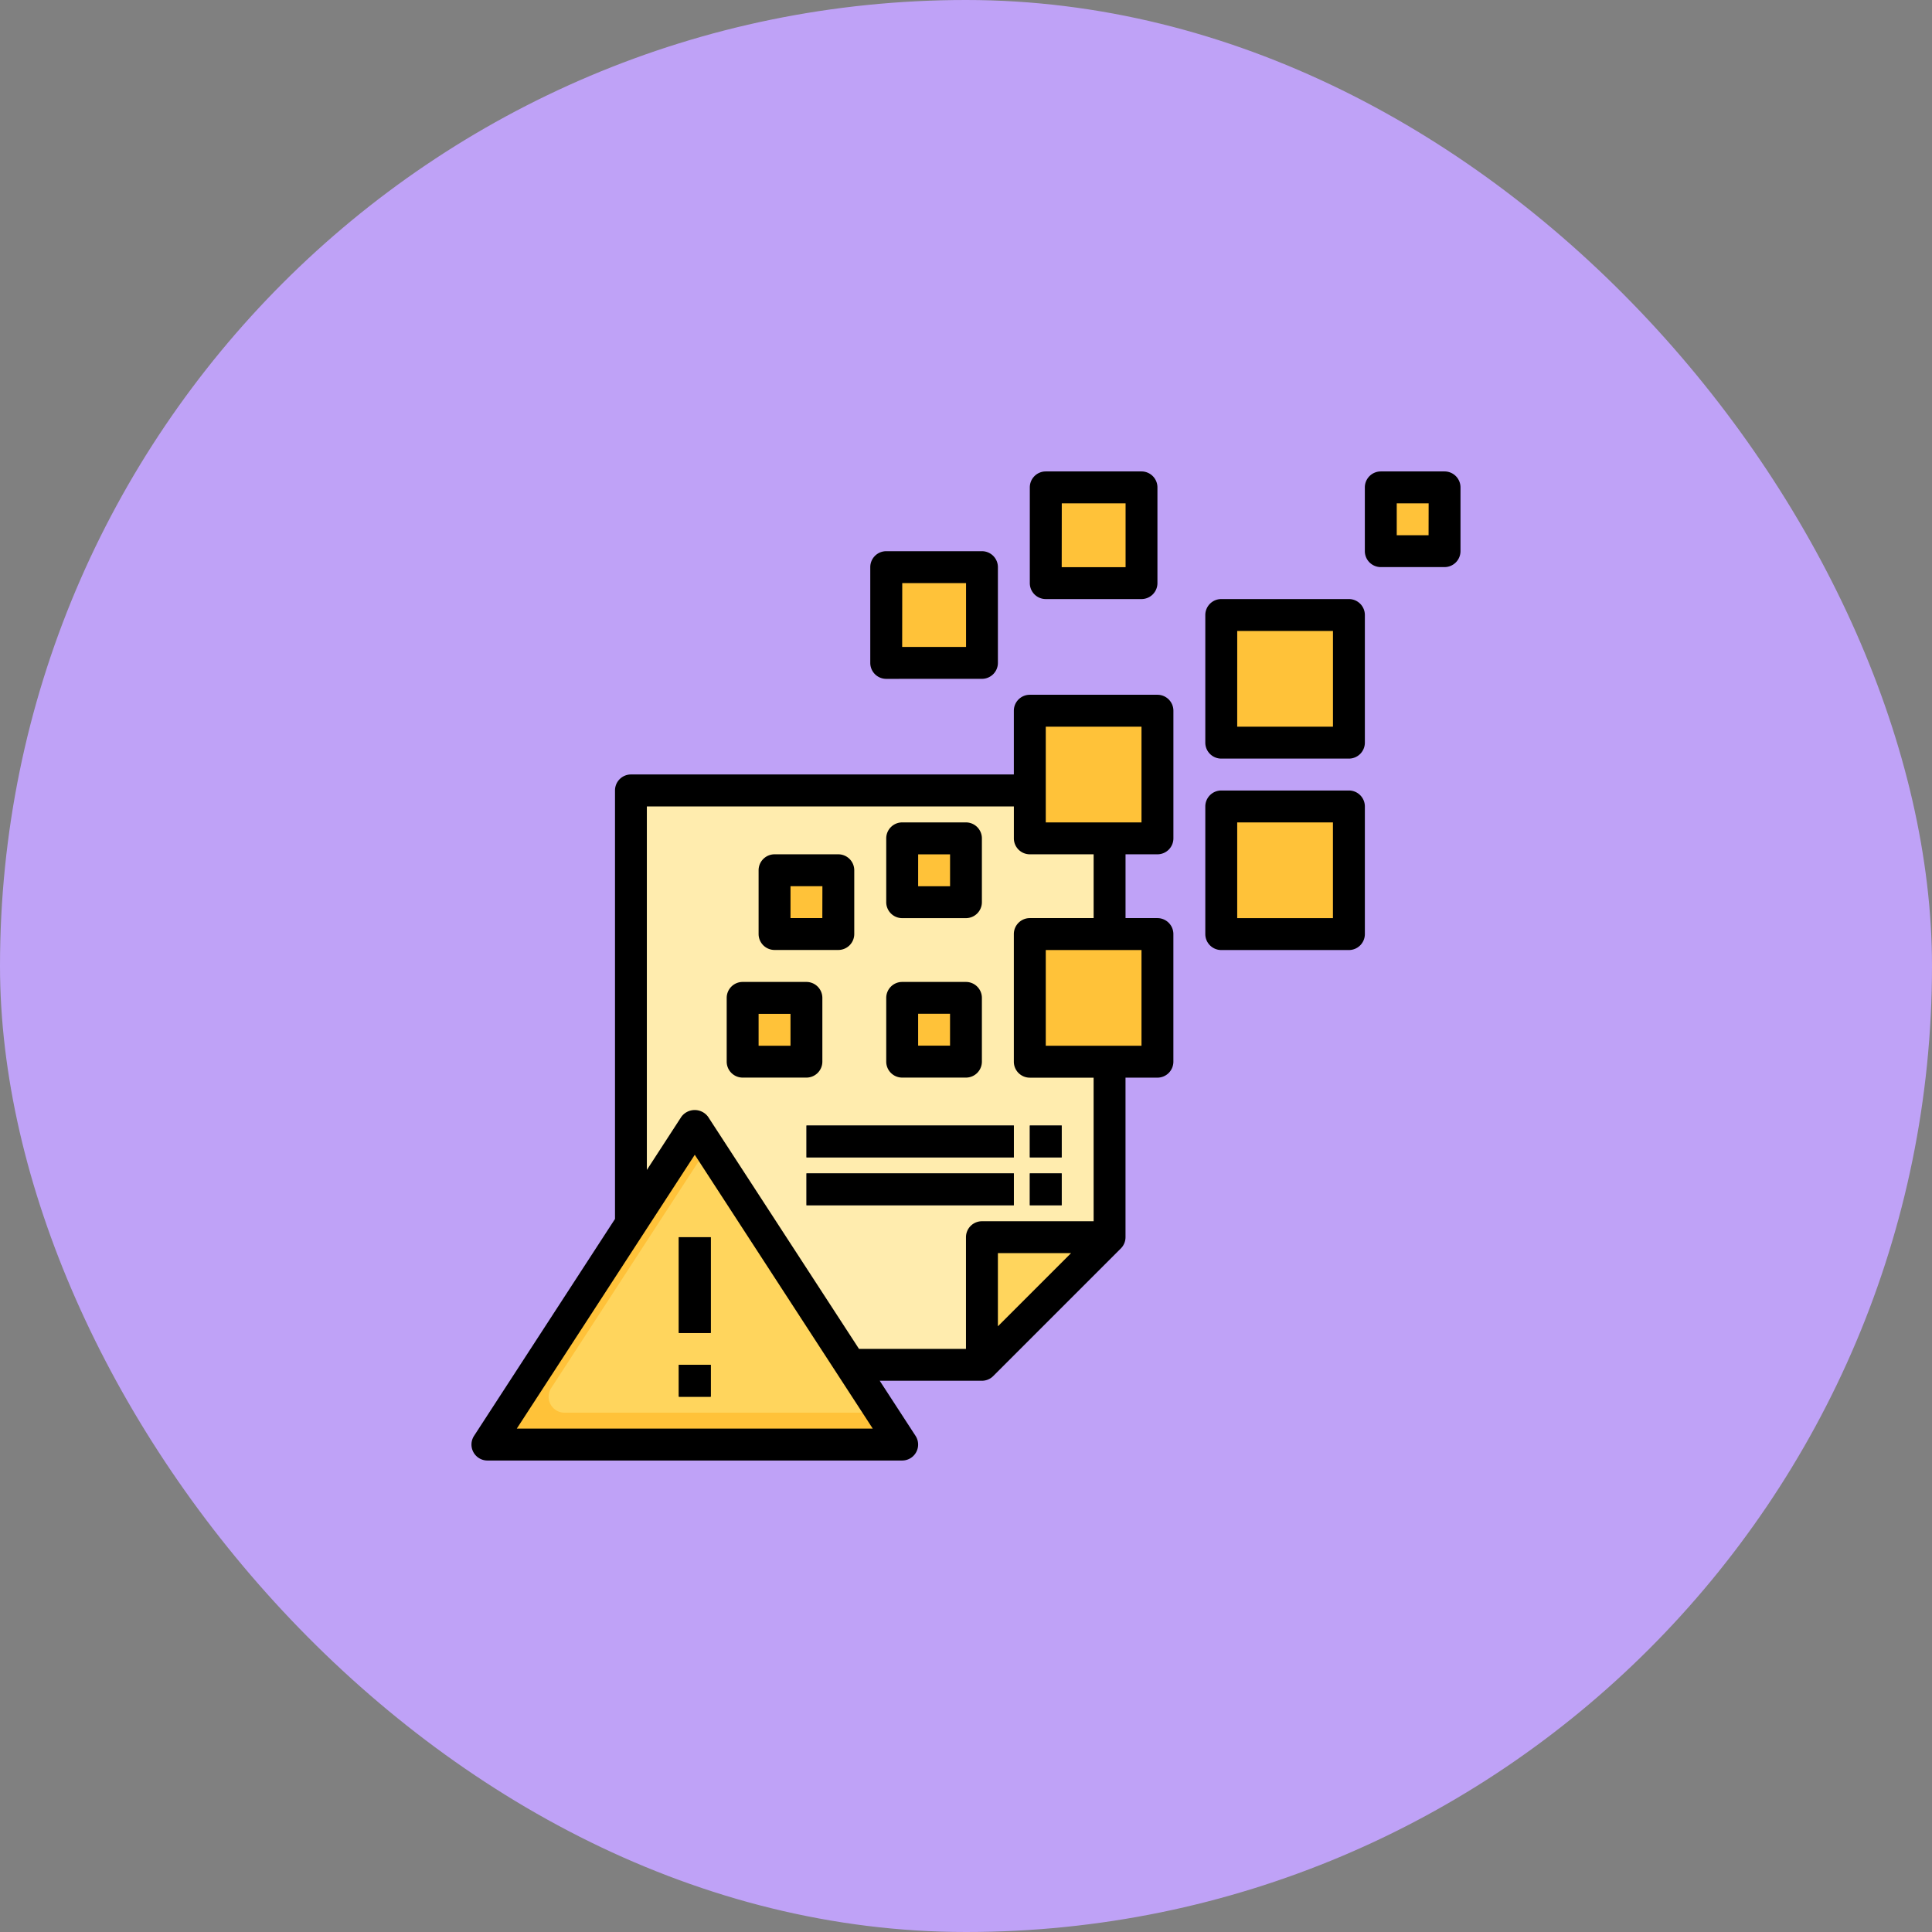 <svg xmlns="http://www.w3.org/2000/svg" width="80" height="80" viewBox="0 0 80 80">
  <rect x="0" y="0" width="80" height="80" fill="#808080" stroke="none"/>
  <g id="Group_1105748" data-name="Group 1105748" transform="translate(-704.668 -6155.5)">
    <rect id="Rectangle_402033" data-name="Rectangle 402033" width="80" height="80" rx="40" transform="translate(704.668 6155.5)" fill="#bfa2f7"/>
    <g id="Group_1106164" data-name="Group 1106164" transform="translate(723.189 6174.021)">
      <path id="Path_883433" data-name="Path 883433" d="M30.818,21H11V44.782H25.533L30.818,39.5V21Z" transform="translate(-3.394 -6.788)" fill="#ffecae"/>
      <path id="Path_883434" data-name="Path 883434" d="M33,54.285V49h5.285Z" transform="translate(-10.861 -16.291)" fill="#ffd55d"/>
      <g id="Group_1106163" data-name="Group 1106163" transform="translate(1.661 1.661)">
        <path id="Path_883435" data-name="Path 883435" d="M18,34h2.642v2.642H18Z" transform="translate(-7.43 -12.861)" fill="#ffc239"/>
        <path id="Path_883436" data-name="Path 883436" d="M28,34h2.642v2.642H28Z" transform="translate(-10.824 -12.861)" fill="#ffc239"/>
        <path id="Path_883437" data-name="Path 883437" d="M28,24h2.642v2.642H28Z" transform="translate(-10.824 -9.467)" fill="#ffc239"/>
        <path id="Path_883438" data-name="Path 883438" d="M20,26h2.642v2.642H20Z" transform="translate(-8.109 -10.146)" fill="#ffc239"/>
        <path id="Path_883439" data-name="Path 883439" d="M36,30h5.285v5.285H36Z" transform="translate(-13.54 -11.503)" fill="#ffc239"/>
        <path id="Path_883440" data-name="Path 883440" d="M48,22h5.285v5.285H48Z" transform="translate(-17.613 -8.788)" fill="#ffc239"/>
        <path id="Path_883441" data-name="Path 883441" d="M48,10h5.285v5.285H48Z" transform="translate(-17.613 -4.715)" fill="#ffc239"/>
        <path id="Path_883442" data-name="Path 883442" d="M36,16h5.285v5.285H36Z" transform="translate(-13.54 -6.752)" fill="#ffc239"/>
        <path id="Path_883443" data-name="Path 883443" d="M27,7h3.964v3.964H27Z" transform="translate(-10.485 -3.697)" fill="#ffc239"/>
        <path id="Path_883444" data-name="Path 883444" d="M37,2h3.964V5.964H37Z" transform="translate(-13.879 -2)" fill="#ffc239"/>
        <path id="Path_883445" data-name="Path 883445" d="M58,2h2.642V4.642H58Z" transform="translate(-21.007 -2)" fill="#ffc239"/>
        <path id="Path_883446" data-name="Path 883446" d="M10.588,42,2,55.212H19.176Z" transform="translate(-2 -15.576)" fill="#ffc239"/>
      </g>
      <path id="Path_883447" data-name="Path 883447" d="M36,45h1.321v1.321H36Z" transform="translate(-11.879 -14.934)" fill="#5a5b5d"/>
      <path id="Path_883448" data-name="Path 883448" d="M22,45h8.588v1.321H22Z" transform="translate(-7.127 -14.934)" fill="#5a5b5d"/>
      <path id="Path_883449" data-name="Path 883449" d="M12.452,43.308,5.945,53.314A.661.661,0,0,0,6.5,54.335H19.62Z" transform="translate(-1.642 -14.359)" fill="#ffd55d"/>
      <path id="Path_883450" data-name="Path 883450" d="M36,42h1.321v1.321H36Z" transform="translate(-11.879 -13.916)" fill="#5a5b5d"/>
      <path id="Path_883451" data-name="Path 883451" d="M22,42h8.588v1.321H22Z" transform="translate(-7.127 -13.916)" fill="#5a5b5d"/>
      <path id="Path_883452" data-name="Path 883452" d="M14,57h1.321v1.321H14Z" transform="translate(-4.412 -19.007)"/>
      <path id="Path_883453" data-name="Path 883453" d="M14,49h1.321v3.964H14Z" transform="translate(-4.412 -16.291)"/>
      <path id="Path_883454" data-name="Path 883454" d="M29.406,21.606a.661.661,0,0,0,.661-.661V15.661A.661.661,0,0,0,29.406,15H24.121a.661.661,0,0,0-.661.661V18.3H7.606a.661.661,0,0,0-.661.661V36.705L1.107,45.689a.661.661,0,0,0,.554,1.019H18.836a.661.661,0,0,0,.554-1.021l-1.484-2.282h4.232a.661.661,0,0,0,.467-.193l5.285-5.285a.661.661,0,0,0,.194-.467V30.854h1.321a.661.661,0,0,0,.661-.661V24.909a.661.661,0,0,0-.661-.661H28.085V21.606ZM2.878,45.387l7.37-11.339,7.37,11.339ZM22.8,41.15V38.121h3.029ZM26.764,36.8H22.139a.661.661,0,0,0-.661.661v4.624H17.048L10.8,32.476a.687.687,0,0,0-1.108,0l-1.428,2.2V19.624H23.461v1.321a.661.661,0,0,0,.661.661h2.642v2.642H24.121a.661.661,0,0,0-.661.661v5.285a.661.661,0,0,0,.661.661h2.642Zm1.982-11.23v3.964H24.782V25.57Zm-3.964-5.285V16.321h3.964v3.964Z" transform="translate(0 -4.752)"/>
      <path id="Path_883455" data-name="Path 883455" d="M14,57h1.321v1.321H14Z" transform="translate(-4.412 -19.007)"/>
      <path id="Path_883456" data-name="Path 883456" d="M14,49h1.321v3.964H14Z" transform="translate(-4.412 -16.291)"/>
      <path id="Path_883457" data-name="Path 883457" d="M17,33.661V36.3a.661.661,0,0,0,.661.661H20.3a.661.661,0,0,0,.661-.661V33.661A.661.661,0,0,0,20.3,33H17.661A.661.661,0,0,0,17,33.661Zm1.321.661h1.321v1.321H18.321Z" transform="translate(-5.43 -10.861)"/>
      <path id="Path_883458" data-name="Path 883458" d="M27,36.3a.661.661,0,0,0,.661.661H30.3a.661.661,0,0,0,.661-.661V33.661A.661.661,0,0,0,30.3,33H27.661a.661.661,0,0,0-.661.661Zm1.321-1.982h1.321v1.321H28.321Z" transform="translate(-8.824 -10.861)"/>
      <path id="Path_883459" data-name="Path 883459" d="M27.661,26.964H30.3a.661.661,0,0,0,.661-.661V23.661A.661.661,0,0,0,30.3,23H27.661a.661.661,0,0,0-.661.661V26.3A.661.661,0,0,0,27.661,26.964Zm.661-2.642h1.321v1.321H28.321Z" transform="translate(-8.824 -7.467)"/>
      <path id="Path_883460" data-name="Path 883460" d="M22.3,25H19.661a.661.661,0,0,0-.661.661V28.3a.661.661,0,0,0,.661.661H22.3a.661.661,0,0,0,.661-.661V25.661A.661.661,0,0,0,22.3,25Zm-.661,2.642H20.321V26.321h1.321Z" transform="translate(-6.109 -8.146)"/>
      <path id="Path_883461" data-name="Path 883461" d="M47,26.945a.661.661,0,0,0,.661.661h5.285a.661.661,0,0,0,.661-.661V21.661A.661.661,0,0,0,52.945,21H47.661a.661.661,0,0,0-.661.661Zm1.321-4.624h3.964v3.964H48.321Z" transform="translate(-15.612 -6.788)"/>
      <path id="Path_883462" data-name="Path 883462" d="M47.661,15.606h5.285a.661.661,0,0,0,.661-.661V9.661A.661.661,0,0,0,52.945,9H47.661A.661.661,0,0,0,47,9.661v5.285A.661.661,0,0,0,47.661,15.606Zm.661-5.285h3.964v3.964H48.321Z" transform="translate(-15.612 -2.715)"/>
      <path id="Path_883463" data-name="Path 883463" d="M30.624,11.285a.661.661,0,0,0,.661-.661V6.661A.661.661,0,0,0,30.624,6H26.661A.661.661,0,0,0,26,6.661v3.964a.661.661,0,0,0,.661.661Zm-3.3-3.964h2.642V9.964H27.321Z" transform="translate(-8.485 -1.697)"/>
      <path id="Path_883464" data-name="Path 883464" d="M40.624,6.285a.661.661,0,0,0,.661-.661V1.661A.661.661,0,0,0,40.624,1H36.661A.661.661,0,0,0,36,1.661V5.624a.661.661,0,0,0,.661.661Zm-3.3-3.964h2.642V4.964H37.321Z" transform="translate(-11.879)"/>
      <path id="Path_883465" data-name="Path 883465" d="M60.3,1H57.661A.661.661,0,0,0,57,1.661V4.3a.661.661,0,0,0,.661.661H60.3a.661.661,0,0,0,.661-.661V1.661A.661.661,0,0,0,60.3,1Zm-.661,2.642H58.321V2.321h1.321Z" transform="translate(-19.006)"/>
      <path id="Path_883466" data-name="Path 883466" d="M36,45h1.321v1.321H36Z" transform="translate(-11.879 -14.934)"/>
      <path id="Path_883467" data-name="Path 883467" d="M22,45h8.588v1.321H22Z" transform="translate(-7.127 -14.934)"/>
      <path id="Path_883468" data-name="Path 883468" d="M36,42h1.321v1.321H36Z" transform="translate(-11.879 -13.916)"/>
      <path id="Path_883469" data-name="Path 883469" d="M22,42h8.588v1.321H22Z" transform="translate(-7.127 -13.916)"/>
    </g>
  </g>
</svg>
